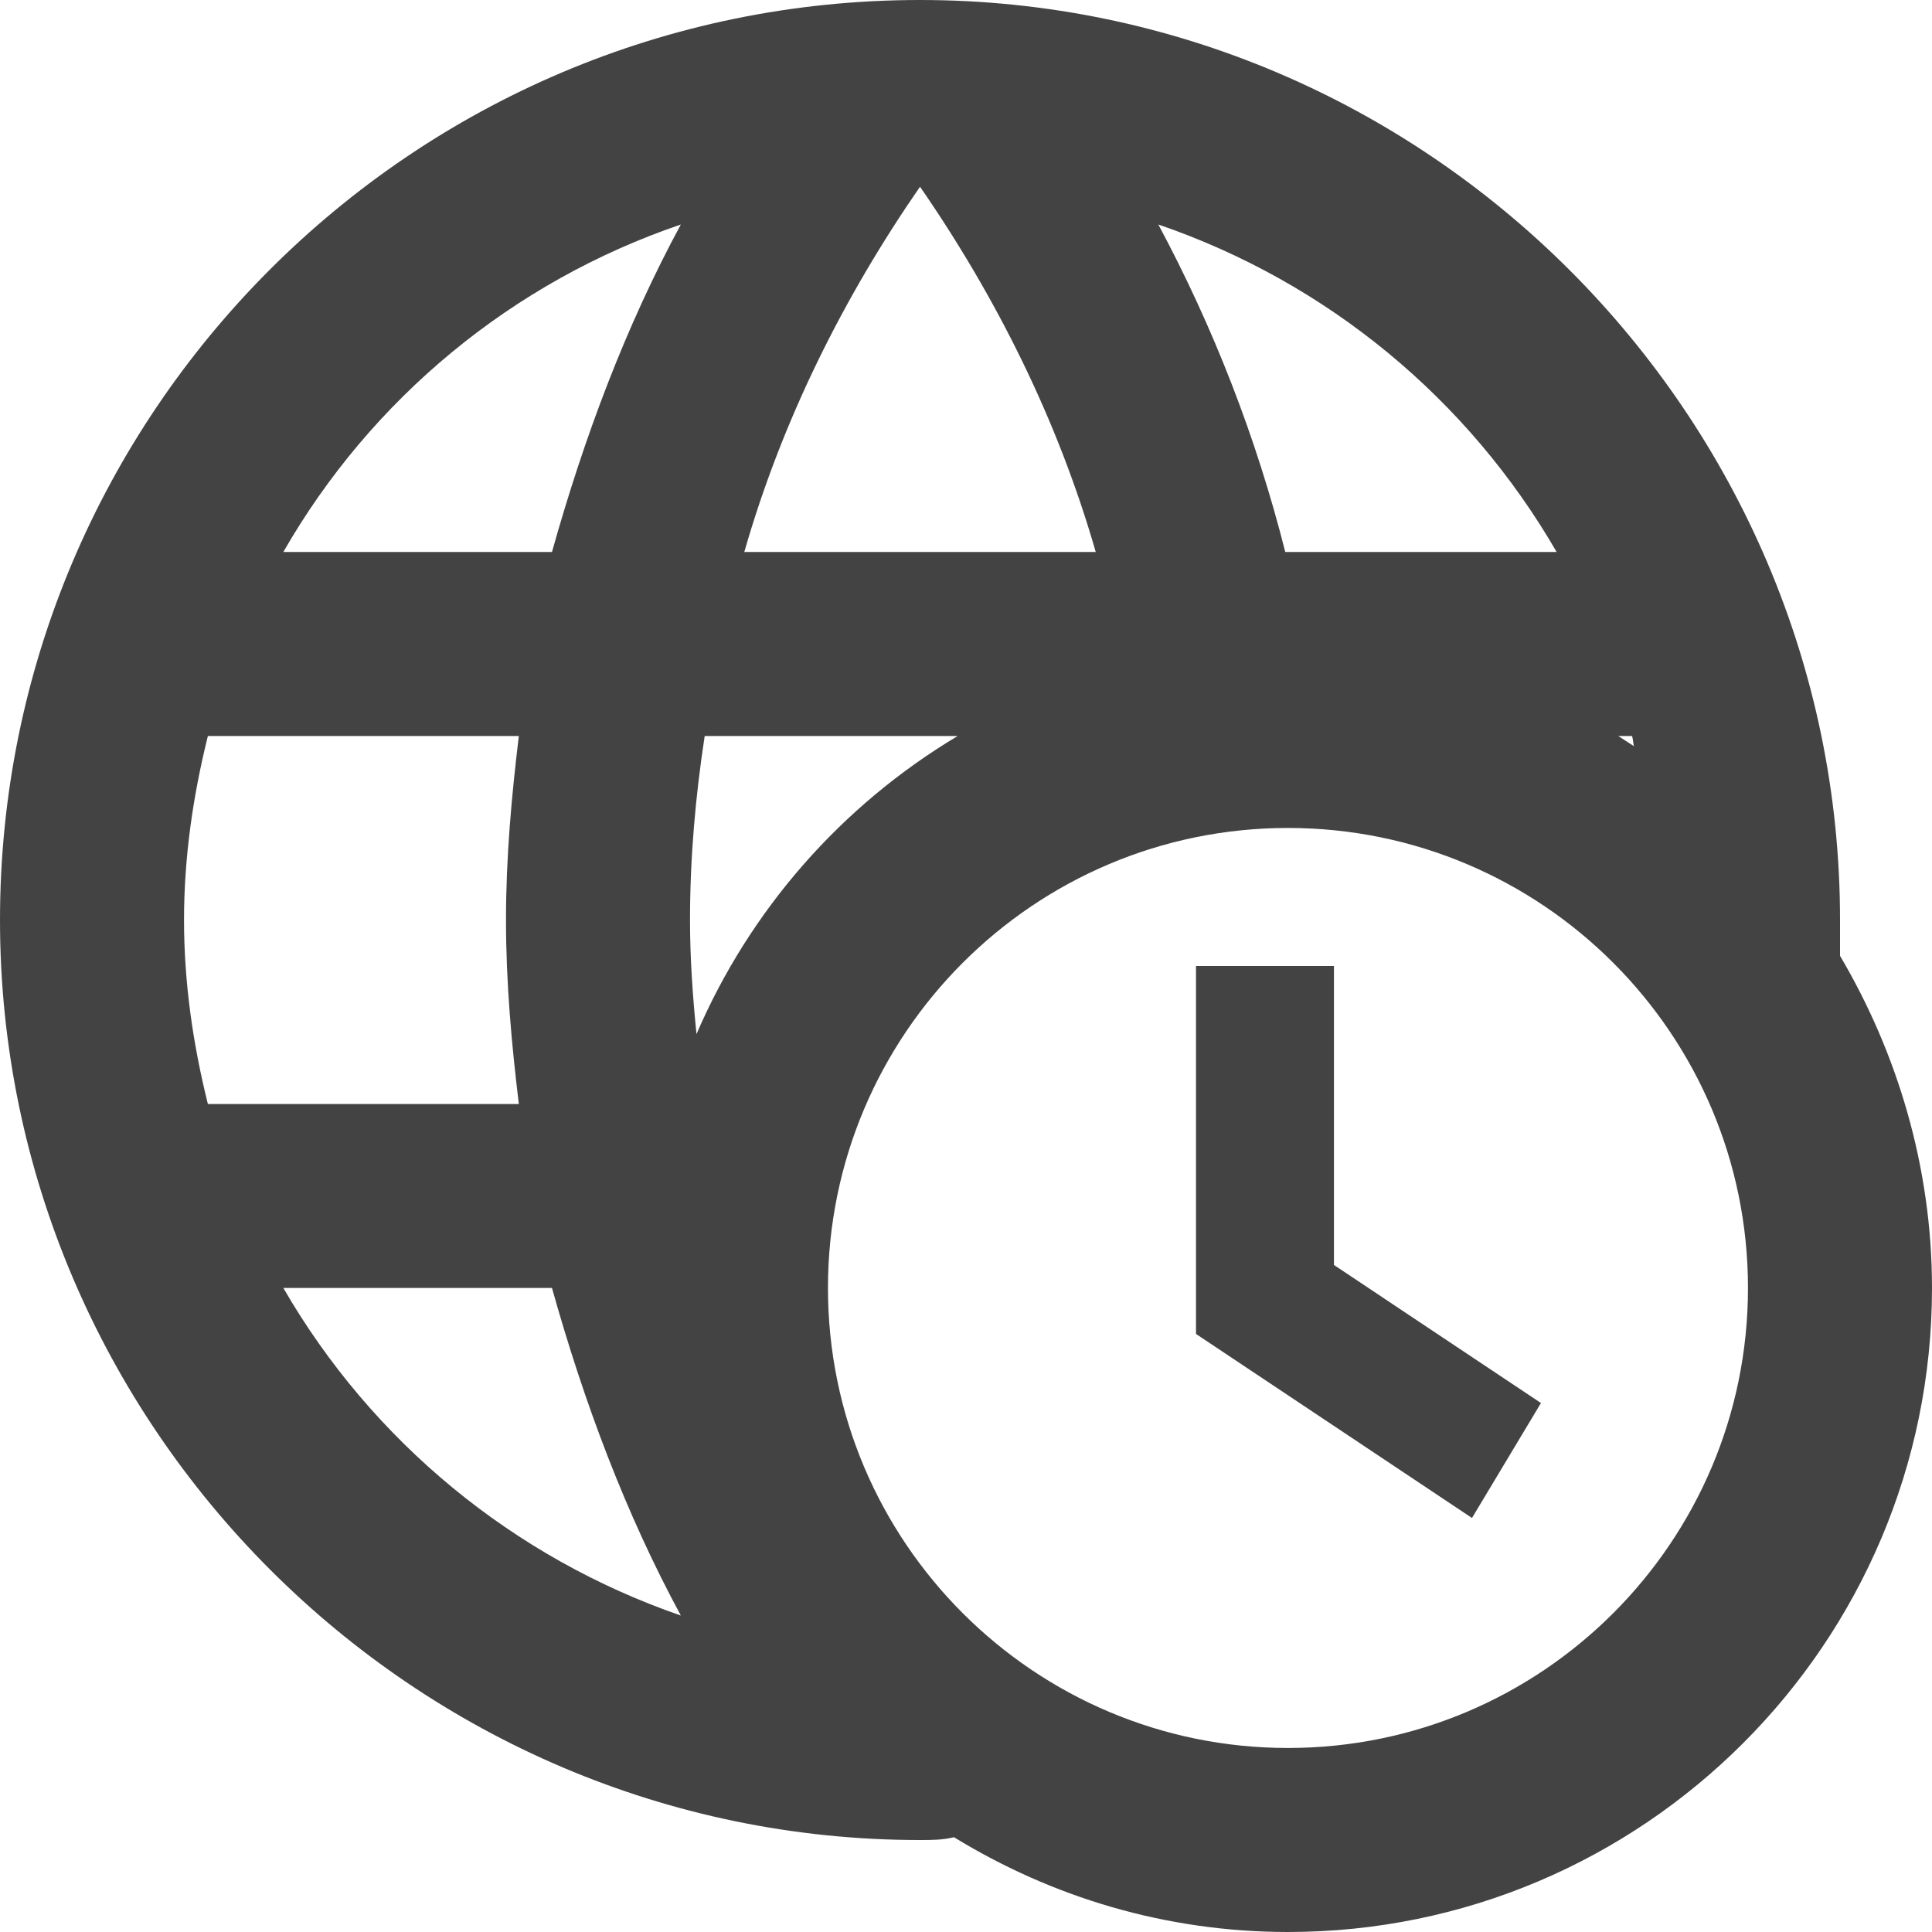 <svg width="20" height="20" viewBox="0 0 20 20" fill="none" xmlns="http://www.w3.org/2000/svg">
    <path d="M12.381 10V13.809L15.238 15.714L15.952 14.524L13.809 13.095V10H12.381ZM19.048 9.895V9.524C19.048 4.286 14.762 0 9.524 0C4.257 0 0 4.286 0 9.524C0 14.762 4.286 19.048 9.524 19.048C9.648 19.048 9.752 19.048 9.876 19.019C10.886 19.638 12.067 20 13.333 20C17.009 20 20 17.009 20 13.333C20 12.076 19.638 10.895 19.048 9.895ZM16.914 7.724L16.752 7.619H16.895C16.905 7.648 16.905 7.686 16.914 7.724ZM16.114 5.714H13.305C13.007 4.535 12.565 3.396 11.991 2.324C13.743 2.924 15.2 4.133 16.114 5.714ZM9.524 1.933C10.314 3.076 10.952 4.352 11.343 5.714H7.705C8.095 4.352 8.733 3.076 9.524 1.933ZM7.295 7.619H9.914C8.711 8.338 7.764 9.417 7.21 10.705C7.171 10.314 7.143 9.924 7.143 9.524C7.143 8.876 7.2 8.238 7.295 7.619ZM7.048 2.324C6.476 3.381 6.048 4.524 5.714 5.714H2.933C3.847 4.121 5.309 2.916 7.048 2.324ZM2.152 11.429C2 10.819 1.905 10.181 1.905 9.524C1.905 8.867 2 8.229 2.152 7.619H5.371C5.295 8.248 5.238 8.876 5.238 9.524C5.238 10.171 5.295 10.8 5.371 11.429H2.152ZM2.933 13.333H5.714C6.048 14.524 6.476 15.667 7.048 16.724C5.313 16.125 3.852 14.922 2.933 13.333ZM13.333 18.095C10.705 18.095 8.571 15.962 8.571 13.333C8.571 10.705 10.705 8.571 13.333 8.571C15.962 8.571 18.095 10.705 18.095 13.333C18.095 15.962 15.962 18.095 13.333 18.095Z"
          fill="#434343"/>
</svg>
